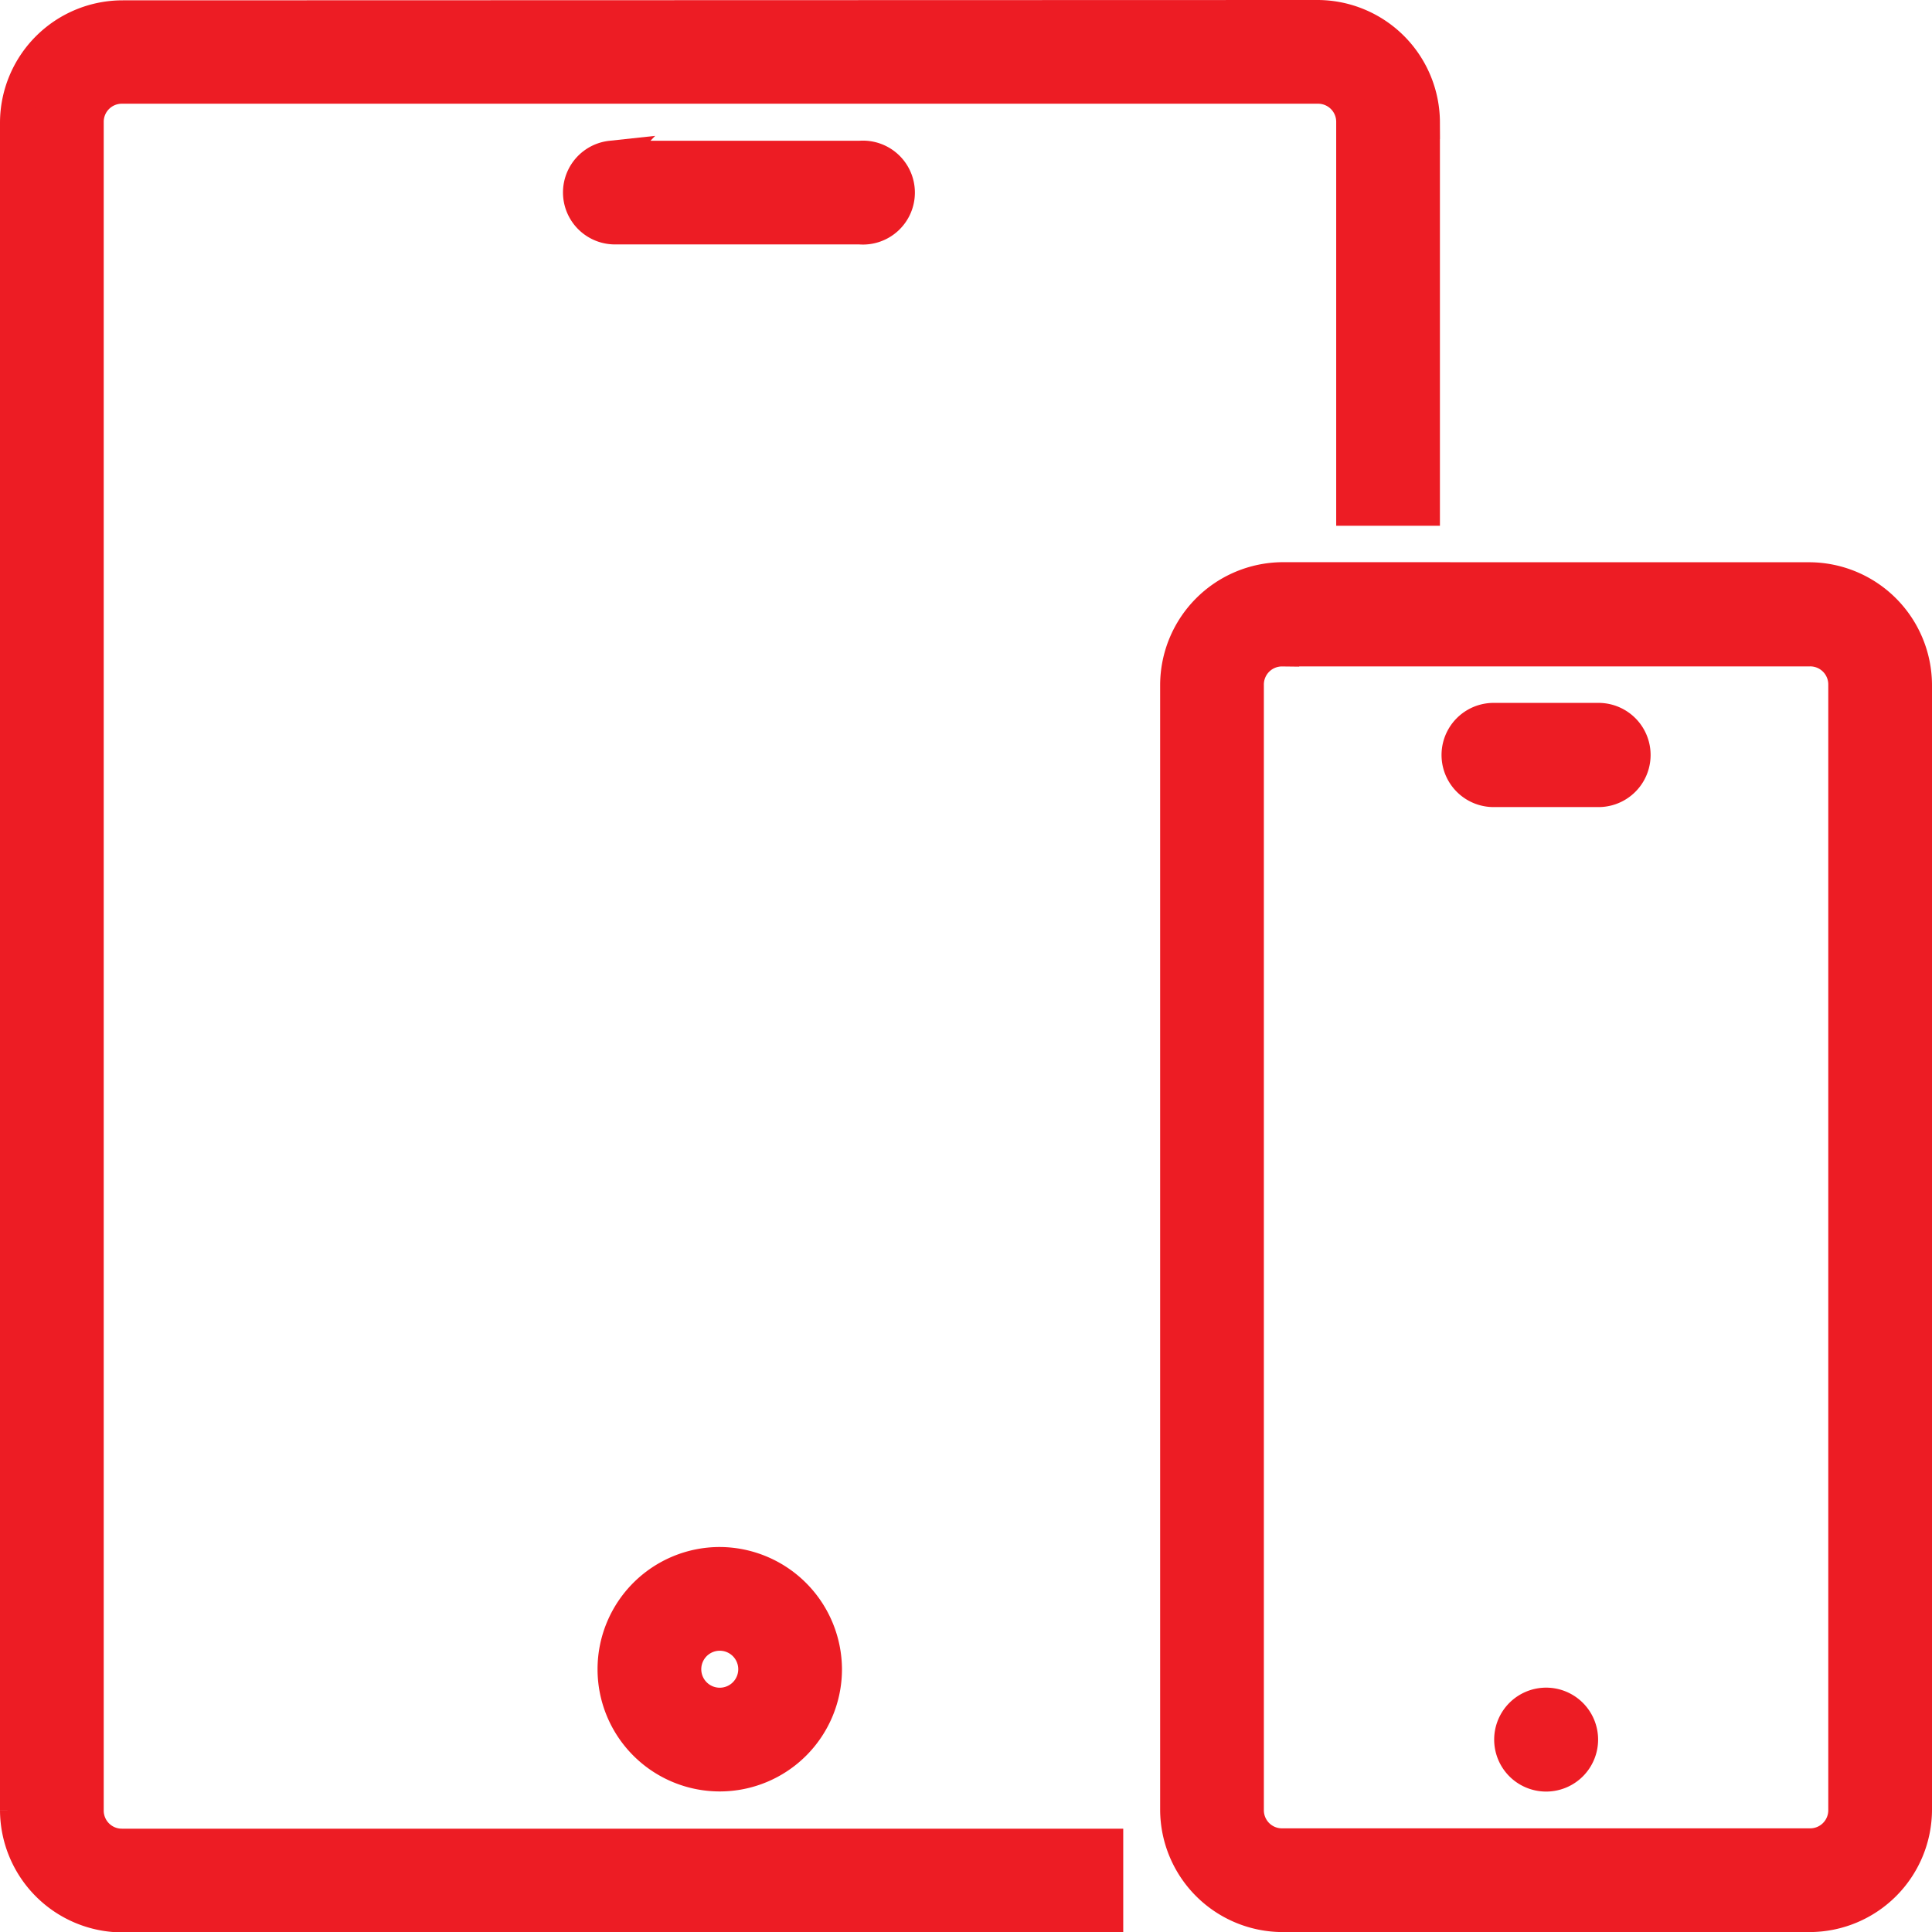 <svg xmlns="http://www.w3.org/2000/svg" width="28.74" height="28.74" viewBox="0 0 28.74 28.74"><defs><style>.a,.b{fill:#ed1c24;stroke:#ed1c24;stroke-width:0.5px;}.a{fill-rule:evenodd;}</style></defs><g transform="translate(0.25 0.25)"><path class="a" d="M2.23,289.2a1.574,1.574,0,0,0-1.568,1.568v25.105a1.575,1.575,0,0,0,1.568,1.568H16.871v-1.043H2.23a.519.519,0,0,1-.525-.525V290.763a.519.519,0,0,1,.525-.525H20.014a.519.519,0,0,1,.525.525v5.753h1.043v-5.753a1.575,1.575,0,0,0-1.568-1.568Z" transform="translate(-0.662 -289.195)"/><path class="a" d="M6.595,291.31a1.581,1.581,0,0,0-1.568,1.575V309.62a1.575,1.575,0,0,0,1.568,1.568h7.846a1.574,1.574,0,0,0,1.568-1.568V292.886a1.581,1.581,0,0,0-1.568-1.575Zm0,1.05h7.846a.519.519,0,0,1,.525.525V309.62a.519.519,0,0,1-.525.525H6.595a.519.519,0,0,1-.525-.525V292.886A.519.519,0,0,1,6.595,292.361Z" transform="translate(12.231 -282.947)"/><path class="b" d="M7.33,296.068a.523.523,0,1,1-.523-.523.523.523,0,0,1,.523.523Z" transform="translate(15.943 -270.44)"/><path class="b" d="M4.478,295.016a1.568,1.568,0,1,0,1.568,1.568A1.575,1.575,0,0,0,4.478,295.016Zm0,1.043a.525.525,0,0,1,0,1.05.525.525,0,0,1,0-1.05Z" transform="translate(5.979 -272.003)"/><path class="a" d="M3.243,289.726a.523.523,0,0,0,.054,1.043H6.942a.523.523,0,1,0,0-1.042h-3.7Z" transform="translate(5.599 -287.633)"/><path class="a" d="M6.611,291.84a.525.525,0,1,0,0,1.05h1.56a.525.525,0,1,0,0-1.05Z" transform="translate(15.358 -281.384)"/></g></svg>